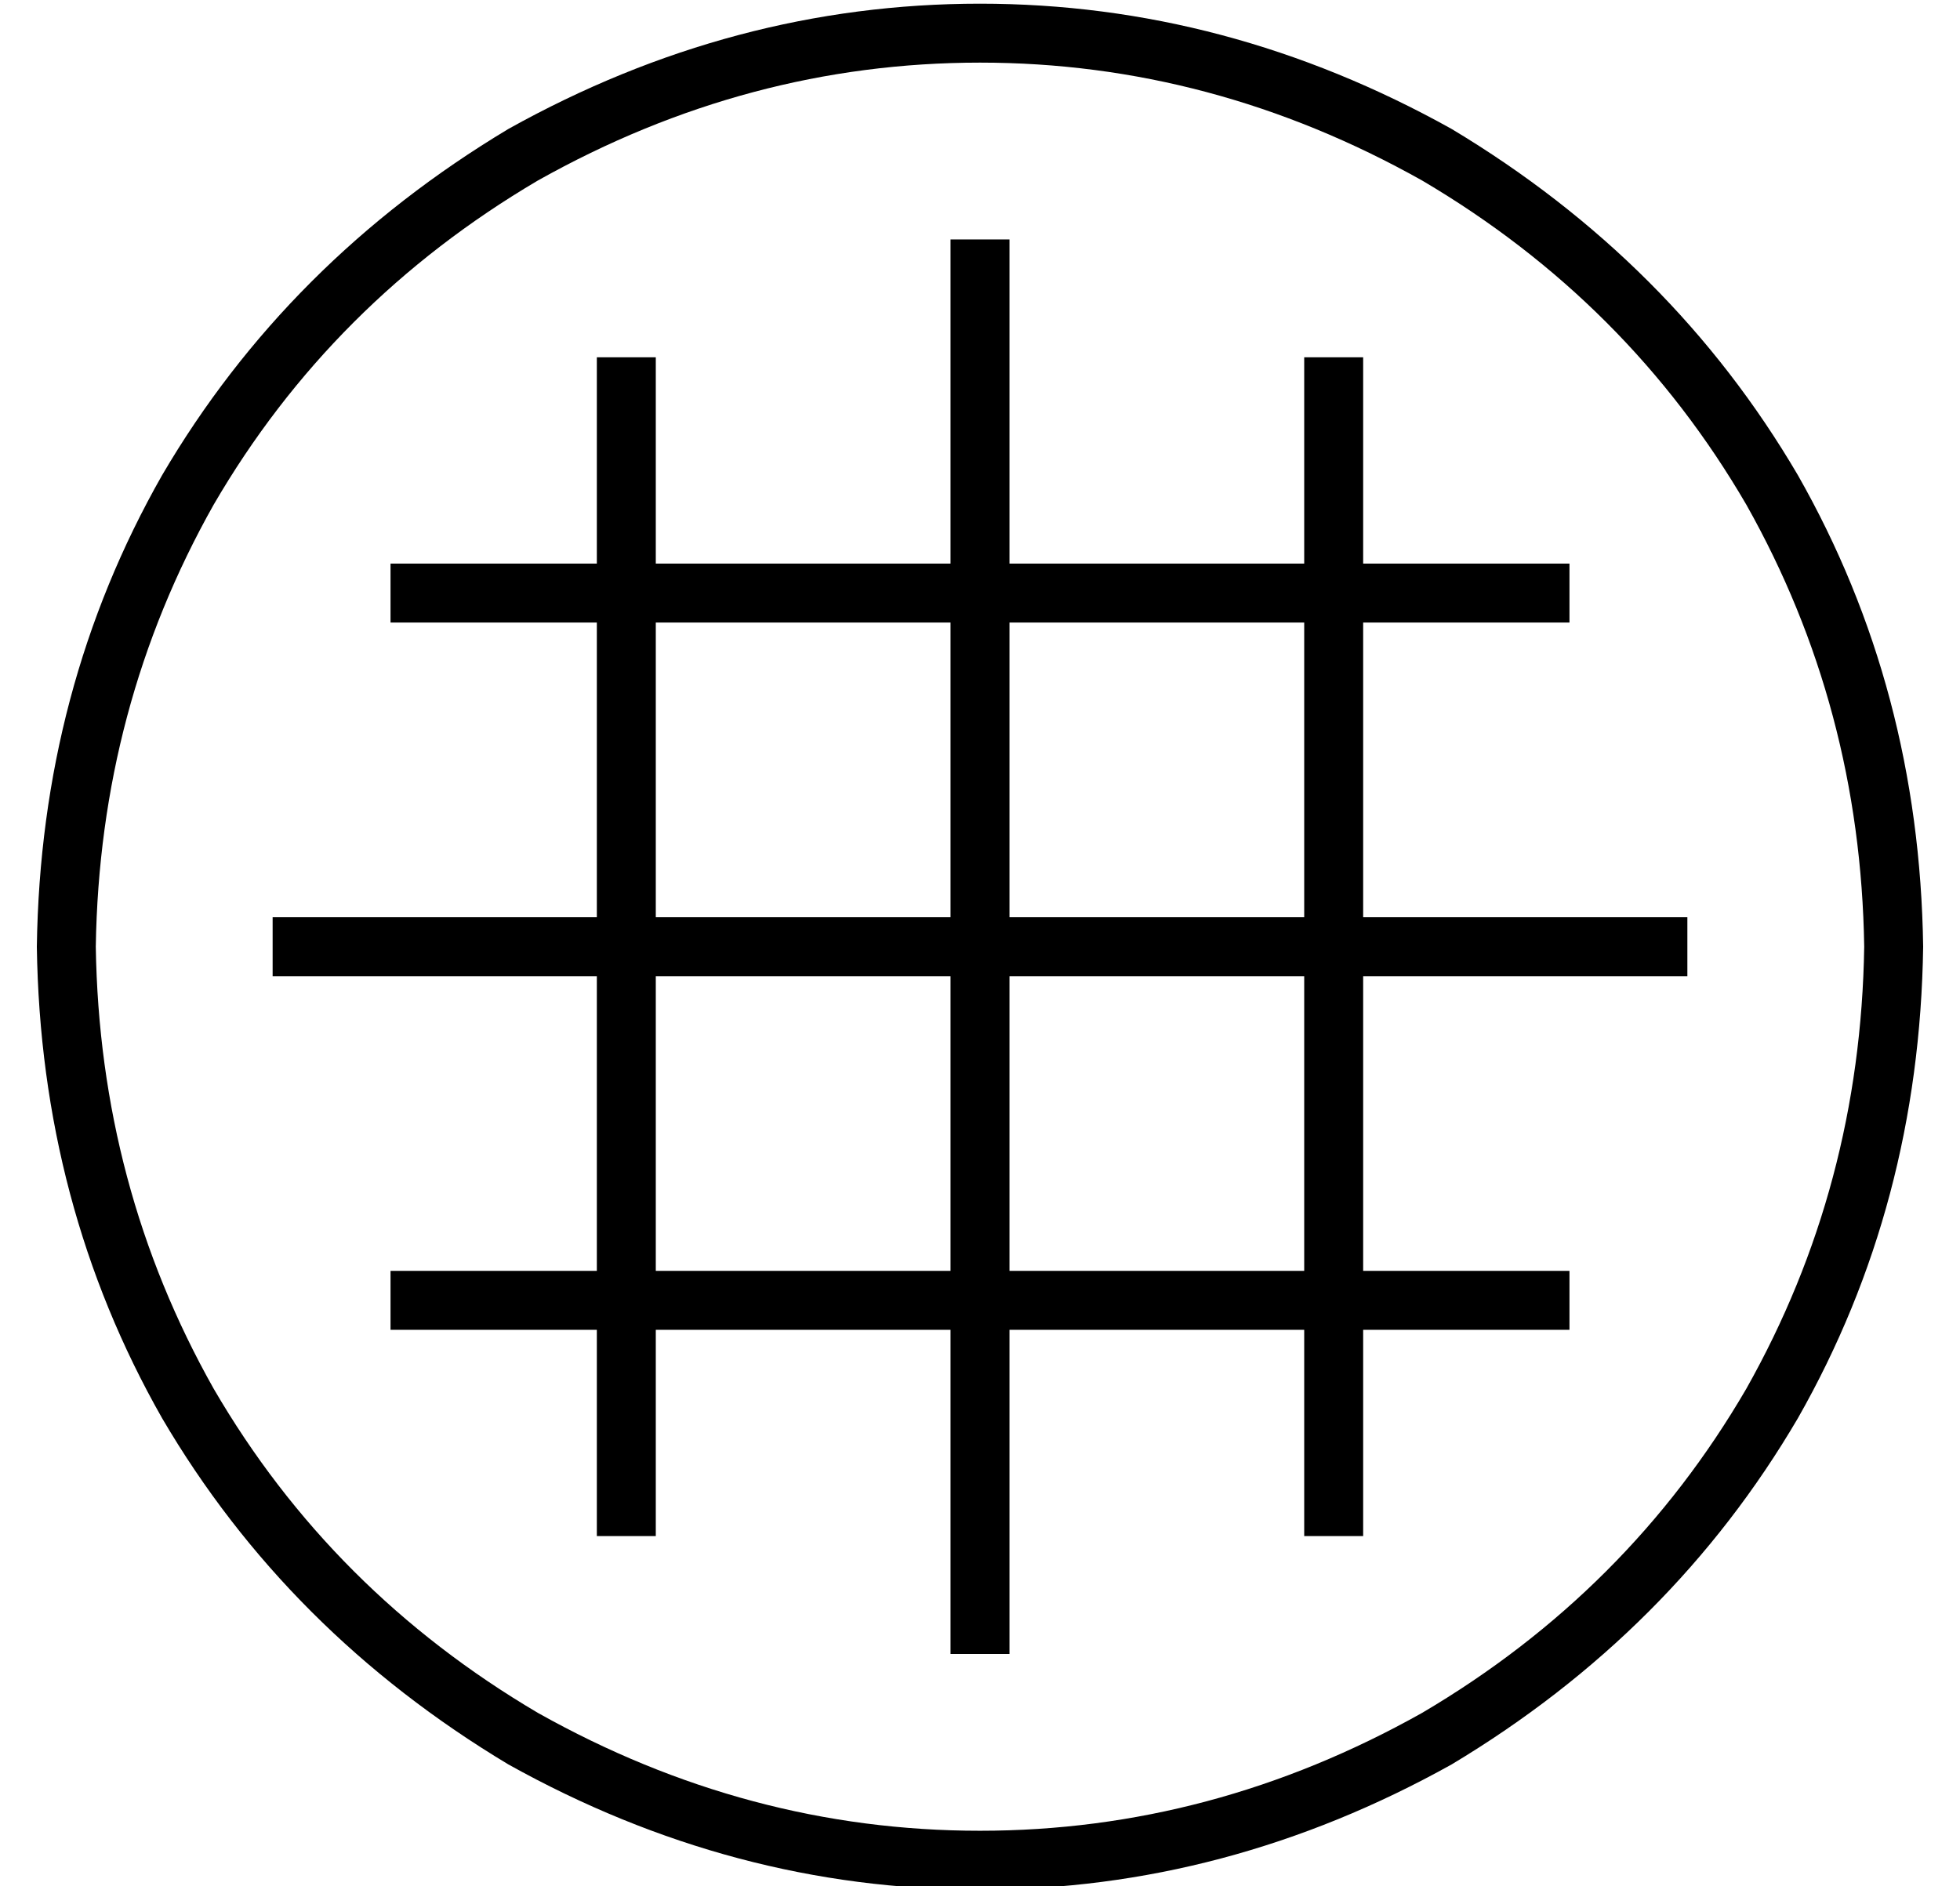 <?xml version="1.0" standalone="no"?>
<!DOCTYPE svg PUBLIC "-//W3C//DTD SVG 1.1//EN" "http://www.w3.org/Graphics/SVG/1.1/DTD/svg11.dtd" >
<svg xmlns="http://www.w3.org/2000/svg" xmlns:xlink="http://www.w3.org/1999/xlink" version="1.1" viewBox="-10 -40 532 512">
   <path fill="currentColor"
d="M496 217q-1 -65 -32 -120v0v0q-32 -55 -88 -88q-57 -32 -120 -32t-120 32q-56 33 -88 88q-31 55 -32 120q1 65 32 120q32 55 88 88q57 32 120 32t120 -32q56 -33 88 -88q31 -55 32 -120v0zM0 217q1 -70 34 -128v0v0q34 -58 94 -94q61 -34 128 -34t128 34q60 36 94 94
q33 58 34 128q-1 70 -34 128q-34 58 -94 94q-61 34 -128 34t-128 -34q-60 -36 -94 -94q-33 -58 -34 -128v0zM264 33v80v-80v80h80v0v-48v0v-8v0h16v0v8v0v48v0h48h8v16v0h-8h-48v80v0h80h8v16v0h-8h-80v80v0h48h8v16v0h-8h-48v48v0v8v0h-16v0v-8v0v-48v0h-80v0v80v0v8v0h-16
v0v-8v0v-80v0h-80v0v48v0v8v0h-16v0v-8v0v-48v0h-48h-8v-16v0h8h48v-80v0h-80h-8v-16v0h8h80v-80v0h-48h-8v-16v0h8h48v-48v0v-8v0h16v0v8v0v48v0h80v0v-80v0v-8v0h16v0v8v0zM168 129v80v-80v80h80v0v-80v0h-80v0zM168 225v80v-80v80h80v0v-80v0h-80v0zM264 225v80v-80v80
h80v0v-80v0h-80v0zM264 209h80h-80h80v-80v0h-80v0v80v0z" />
</svg>
